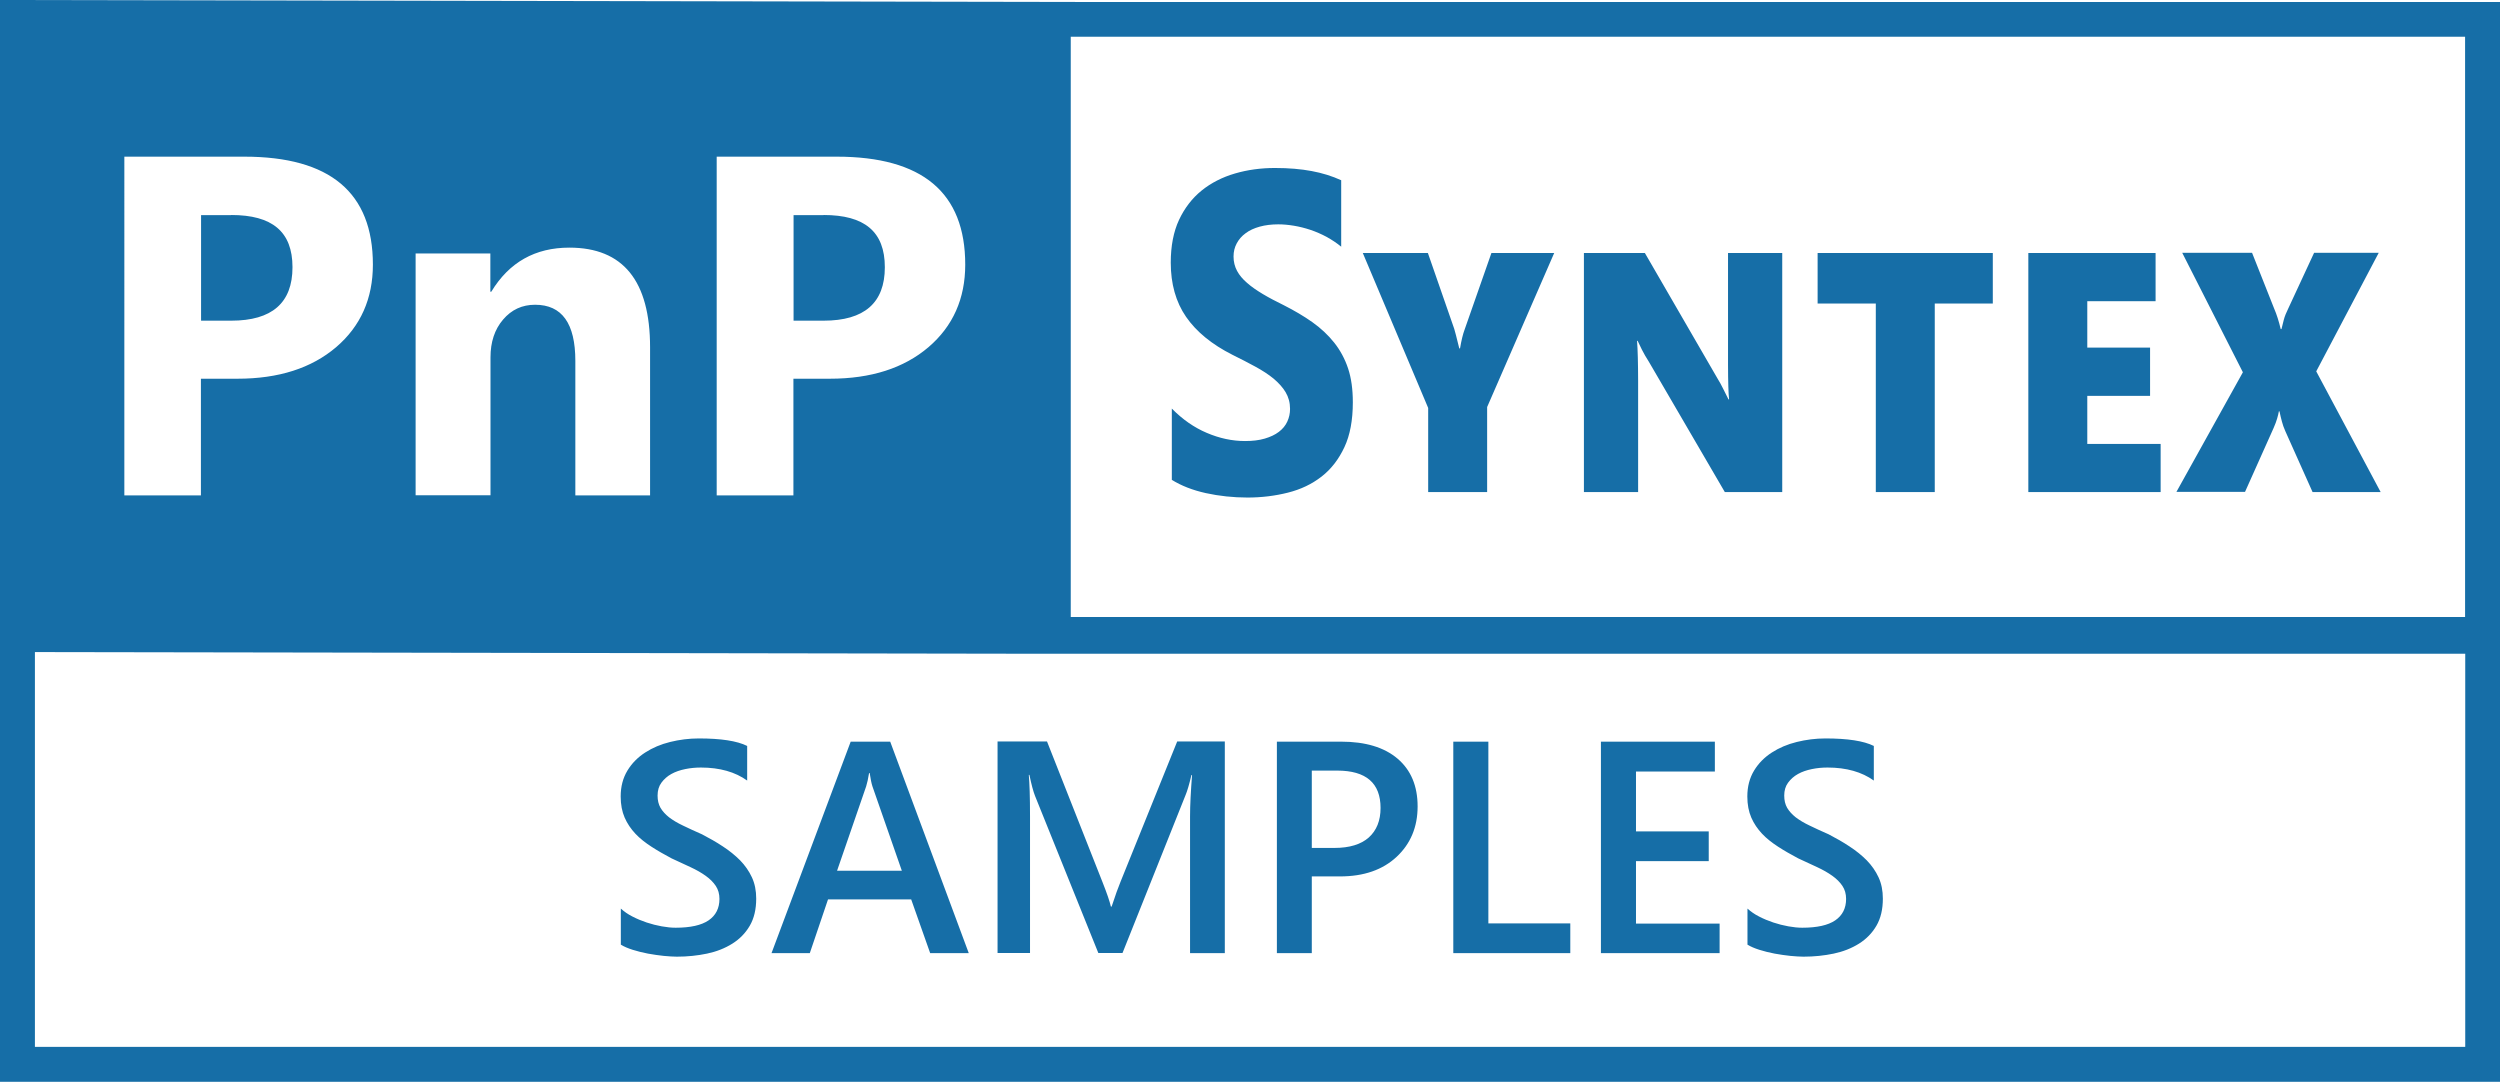 <?xml version="1.0" encoding="UTF-8"?><svg id="b" xmlns="http://www.w3.org/2000/svg" viewBox="0 0 163.25 70.63"><defs><style>.d{fill:#166ea7;}</style></defs><g id="c"><path class="d" d="m40.54,61.69v-2.36c.21.19.46.37.76.52.29.15.6.28.93.39s.65.19.98.25.63.09.91.09c.96,0,1.68-.16,2.15-.48s.71-.79.71-1.4c0-.33-.08-.61-.24-.85-.16-.24-.38-.46-.66-.66-.28-.2-.61-.39-1-.57-.38-.18-.79-.37-1.23-.57-.47-.25-.91-.5-1.31-.76s-.76-.54-1.05-.85-.53-.66-.7-1.05c-.17-.39-.26-.85-.26-1.38,0-.65.15-1.21.44-1.69.29-.48.68-.87,1.16-1.18.48-.31,1.02-.54,1.63-.69.61-.15,1.23-.23,1.87-.23,1.44,0,2.5.16,3.16.49v2.26c-.78-.56-1.79-.85-3.02-.85-.34,0-.68.03-1.02.1s-.64.17-.91.32c-.27.15-.48.34-.65.57-.17.23-.25.51-.25.84,0,.31.06.57.19.8.13.22.32.43.56.62.25.19.55.37.91.54s.77.37,1.24.57c.48.25.94.51,1.36.79.43.28.8.58,1.13.91.32.33.58.7.77,1.11.19.41.28.87.28,1.39,0,.7-.14,1.29-.42,1.77-.28.48-.66.87-1.14,1.17-.48.3-1.03.52-1.65.65-.62.13-1.28.2-1.97.2-.23,0-.51-.02-.85-.05s-.68-.09-1.04-.15c-.35-.07-.69-.15-1-.25-.31-.1-.57-.21-.76-.33Zm22.71.55h-2.51l-1.24-3.51h-5.43l-1.19,3.51h-2.5l5.17-13.81h2.58l5.13,13.81Zm-4.36-5.38l-1.92-5.51c-.06-.18-.12-.47-.18-.87h-.04c-.06.37-.12.65-.19.87l-1.9,5.51h4.23Zm21.09,5.38h-2.27v-8.94c0-.73.05-1.63.13-2.69h-.04c-.14.6-.27,1.04-.38,1.3l-4.12,10.32h-1.58l-4.13-10.25c-.12-.3-.24-.76-.37-1.38h-.04c.05.55.08,1.45.08,2.71v8.92h-2.12v-13.81h3.23l3.63,9.2c.28.71.46,1.23.54,1.58h.05c.24-.73.43-1.26.58-1.62l3.7-9.16h3.11v13.81Zm5.68-5.01v5.01h-2.28v-13.81h4.19c1.59,0,2.82.37,3.69,1.11.87.74,1.31,1.78,1.31,3.12s-.46,2.44-1.37,3.29c-.91.85-2.14,1.28-3.7,1.28h-1.84Zm0-6.91v5.05h1.48c.98,0,1.73-.23,2.24-.68.51-.46.77-1.1.77-1.93,0-1.62-.94-2.44-2.83-2.44h-1.67Zm16.89,11.92h-7.65v-13.81h2.29v11.87h5.35v1.94Zm9.74,0h-7.75v-13.81h7.44v1.95h-5.15v3.91h4.75v1.94h-4.75v4.08h5.46v1.94Zm1.82-.55v-2.36c.21.19.46.37.76.52.29.15.6.28.93.39s.65.19.98.25.63.09.91.09c.96,0,1.68-.16,2.15-.48s.71-.79.71-1.4c0-.33-.08-.61-.24-.85-.16-.24-.38-.46-.66-.66-.28-.2-.61-.39-1-.57-.38-.18-.79-.37-1.23-.57-.47-.25-.91-.5-1.31-.76s-.76-.54-1.05-.85-.53-.66-.7-1.05c-.17-.39-.26-.85-.26-1.38,0-.65.15-1.21.44-1.69.29-.48.68-.87,1.16-1.18.48-.31,1.02-.54,1.63-.69.61-.15,1.23-.23,1.87-.23,1.44,0,2.5.16,3.16.49v2.26c-.78-.56-1.79-.85-3.02-.85-.34,0-.68.03-1.02.1s-.64.17-.91.32c-.27.15-.48.34-.65.57-.17.23-.25.51-.25.84,0,.31.06.57.19.8.13.22.32.43.56.62.25.19.55.37.91.54s.77.37,1.24.57c.48.25.94.51,1.36.79.43.28.8.58,1.13.91.32.33.58.7.77,1.11.19.41.28.87.28,1.39,0,.7-.14,1.29-.42,1.77-.28.48-.66.87-1.14,1.17-.48.3-1.03.52-1.65.65-.62.13-1.28.2-1.97.2-.23,0-.51-.02-.85-.05s-.68-.09-1.04-.15c-.35-.07-.69-.15-1-.25-.31-.1-.57-.21-.76-.33ZM53.78,14.05h-1.96v6.89h1.96c2.66,0,4-1.16,4-3.49s-1.33-3.41-4-3.41Zm-38.68,0h-1.97v6.89h1.97c2.66,0,4-1.16,4-3.49s-1.33-3.41-4-3.41ZM69.93.13h0S0,0,0,0v40.3h0v30.34h163.25V.13h-93.32Zm-23.13,10.1h7.83c5.6,0,8.4,2.34,8.4,7.05,0,2.22-.8,4.02-2.4,5.39-1.61,1.37-3.75,2.06-6.44,2.06h-2.38v7.62h-5.01V10.23Zm-19.67,6.32h4.89v2.5h.06c1.17-1.93,2.87-2.88,5.1-2.88,3.51,0,5.27,2.17,5.27,6.51v9.67h-4.88v-8.78c0-2.45-.87-3.67-2.63-3.67-.84,0-1.54.32-2.09.97-.55.64-.82,1.47-.82,2.46v9.01h-4.89v-15.8Zm-19.01-6.32h7.83c5.6,0,8.4,2.34,8.4,7.05,0,2.22-.8,4.02-2.4,5.39-1.61,1.37-3.75,2.06-6.44,2.06h-2.39v7.62h-5V10.23Zm152.85,58.13H2.28v-25.78l65.35.11h0s93.35,0,93.35,0v25.66Zm-91.05-28.06V2.4h91.05v37.89h-91.05Zm6.6-8.97v-4.65c.7.71,1.46,1.24,2.29,1.59.82.35,1.65.53,2.49.53.49,0,.92-.05,1.29-.16.37-.11.67-.25.92-.44.25-.19.43-.41.55-.67.12-.26.18-.53.18-.83,0-.41-.1-.77-.29-1.09-.19-.32-.46-.61-.79-.89-.33-.27-.73-.53-1.19-.78-.46-.25-.96-.51-1.49-.77-1.35-.68-2.36-1.51-3.03-2.48s-1-2.16-1-3.54c0-1.08.18-2.02.54-2.79s.86-1.42,1.48-1.92,1.35-.87,2.17-1.11c.82-.24,1.69-.36,2.61-.36s1.7.07,2.4.2c.7.13,1.34.33,1.93.6v4.34c-.29-.24-.61-.45-.95-.64-.34-.18-.7-.34-1.06-.46-.36-.12-.72-.21-1.08-.27-.36-.06-.7-.09-1.02-.09-.44,0-.85.05-1.21.15-.36.1-.67.24-.92.43-.25.18-.44.4-.58.66-.14.26-.21.54-.21.86,0,.35.08.66.23.94s.37.54.65.78c.28.25.63.49,1.03.73.4.24.86.48,1.37.73.69.35,1.32.72,1.87,1.11.55.39,1.03.84,1.42,1.33.39.49.7,1.06.91,1.69.21.63.31,1.37.31,2.21,0,1.16-.18,2.14-.55,2.93s-.86,1.43-1.49,1.92c-.63.49-1.36.84-2.2,1.05-.83.21-1.72.32-2.64.32s-1.86-.1-2.72-.29c-.86-.19-1.6-.48-2.23-.87Zm24.97-14.81l-4.38,10.06v5.55h-3.85v-5.49l-4.27-10.12h4.25l1.72,4.95s.05.18.11.4.13.51.22.88h.05c.09-.53.19-.94.3-1.23l1.75-5h4.1Zm14.9,15.61h-3.76l-4.96-8.51c-.18-.28-.33-.54-.45-.78-.12-.24-.21-.44-.28-.58h-.04c.02.28.04.64.05,1.08.01.44.02.95.02,1.52v7.27h-3.54v-15.61h3.98l4.74,8.19c.14.22.26.45.38.69.12.24.23.46.34.68h.04c-.02-.18-.04-.47-.05-.85-.01-.38-.02-.84-.02-1.39v-7.32h3.54v15.61Zm13.75-12.31h-3.8v12.31h-3.85v-12.31h-3.8v-3.3h11.44v3.3Zm10.95,12.31h-8.64v-15.61h8.31v3.15h-4.46v3.03h4.1v3.15h-4.1v3.14h4.79v3.14Zm14.37,0h-4.45l-1.78-3.98c-.1-.22-.17-.43-.22-.62-.05-.19-.11-.42-.16-.67h-.04c-.02.13-.06.28-.11.46-.05.18-.13.39-.23.62l-1.87,4.18h-4.48l4.34-7.81-3.96-7.8h4.56l1.45,3.66c.16.37.3.81.42,1.32h.05c.04-.17.09-.37.15-.6.06-.23.16-.48.3-.76l1.68-3.62h4.22l-4.08,7.74,4.2,7.87Z"/></g></svg>